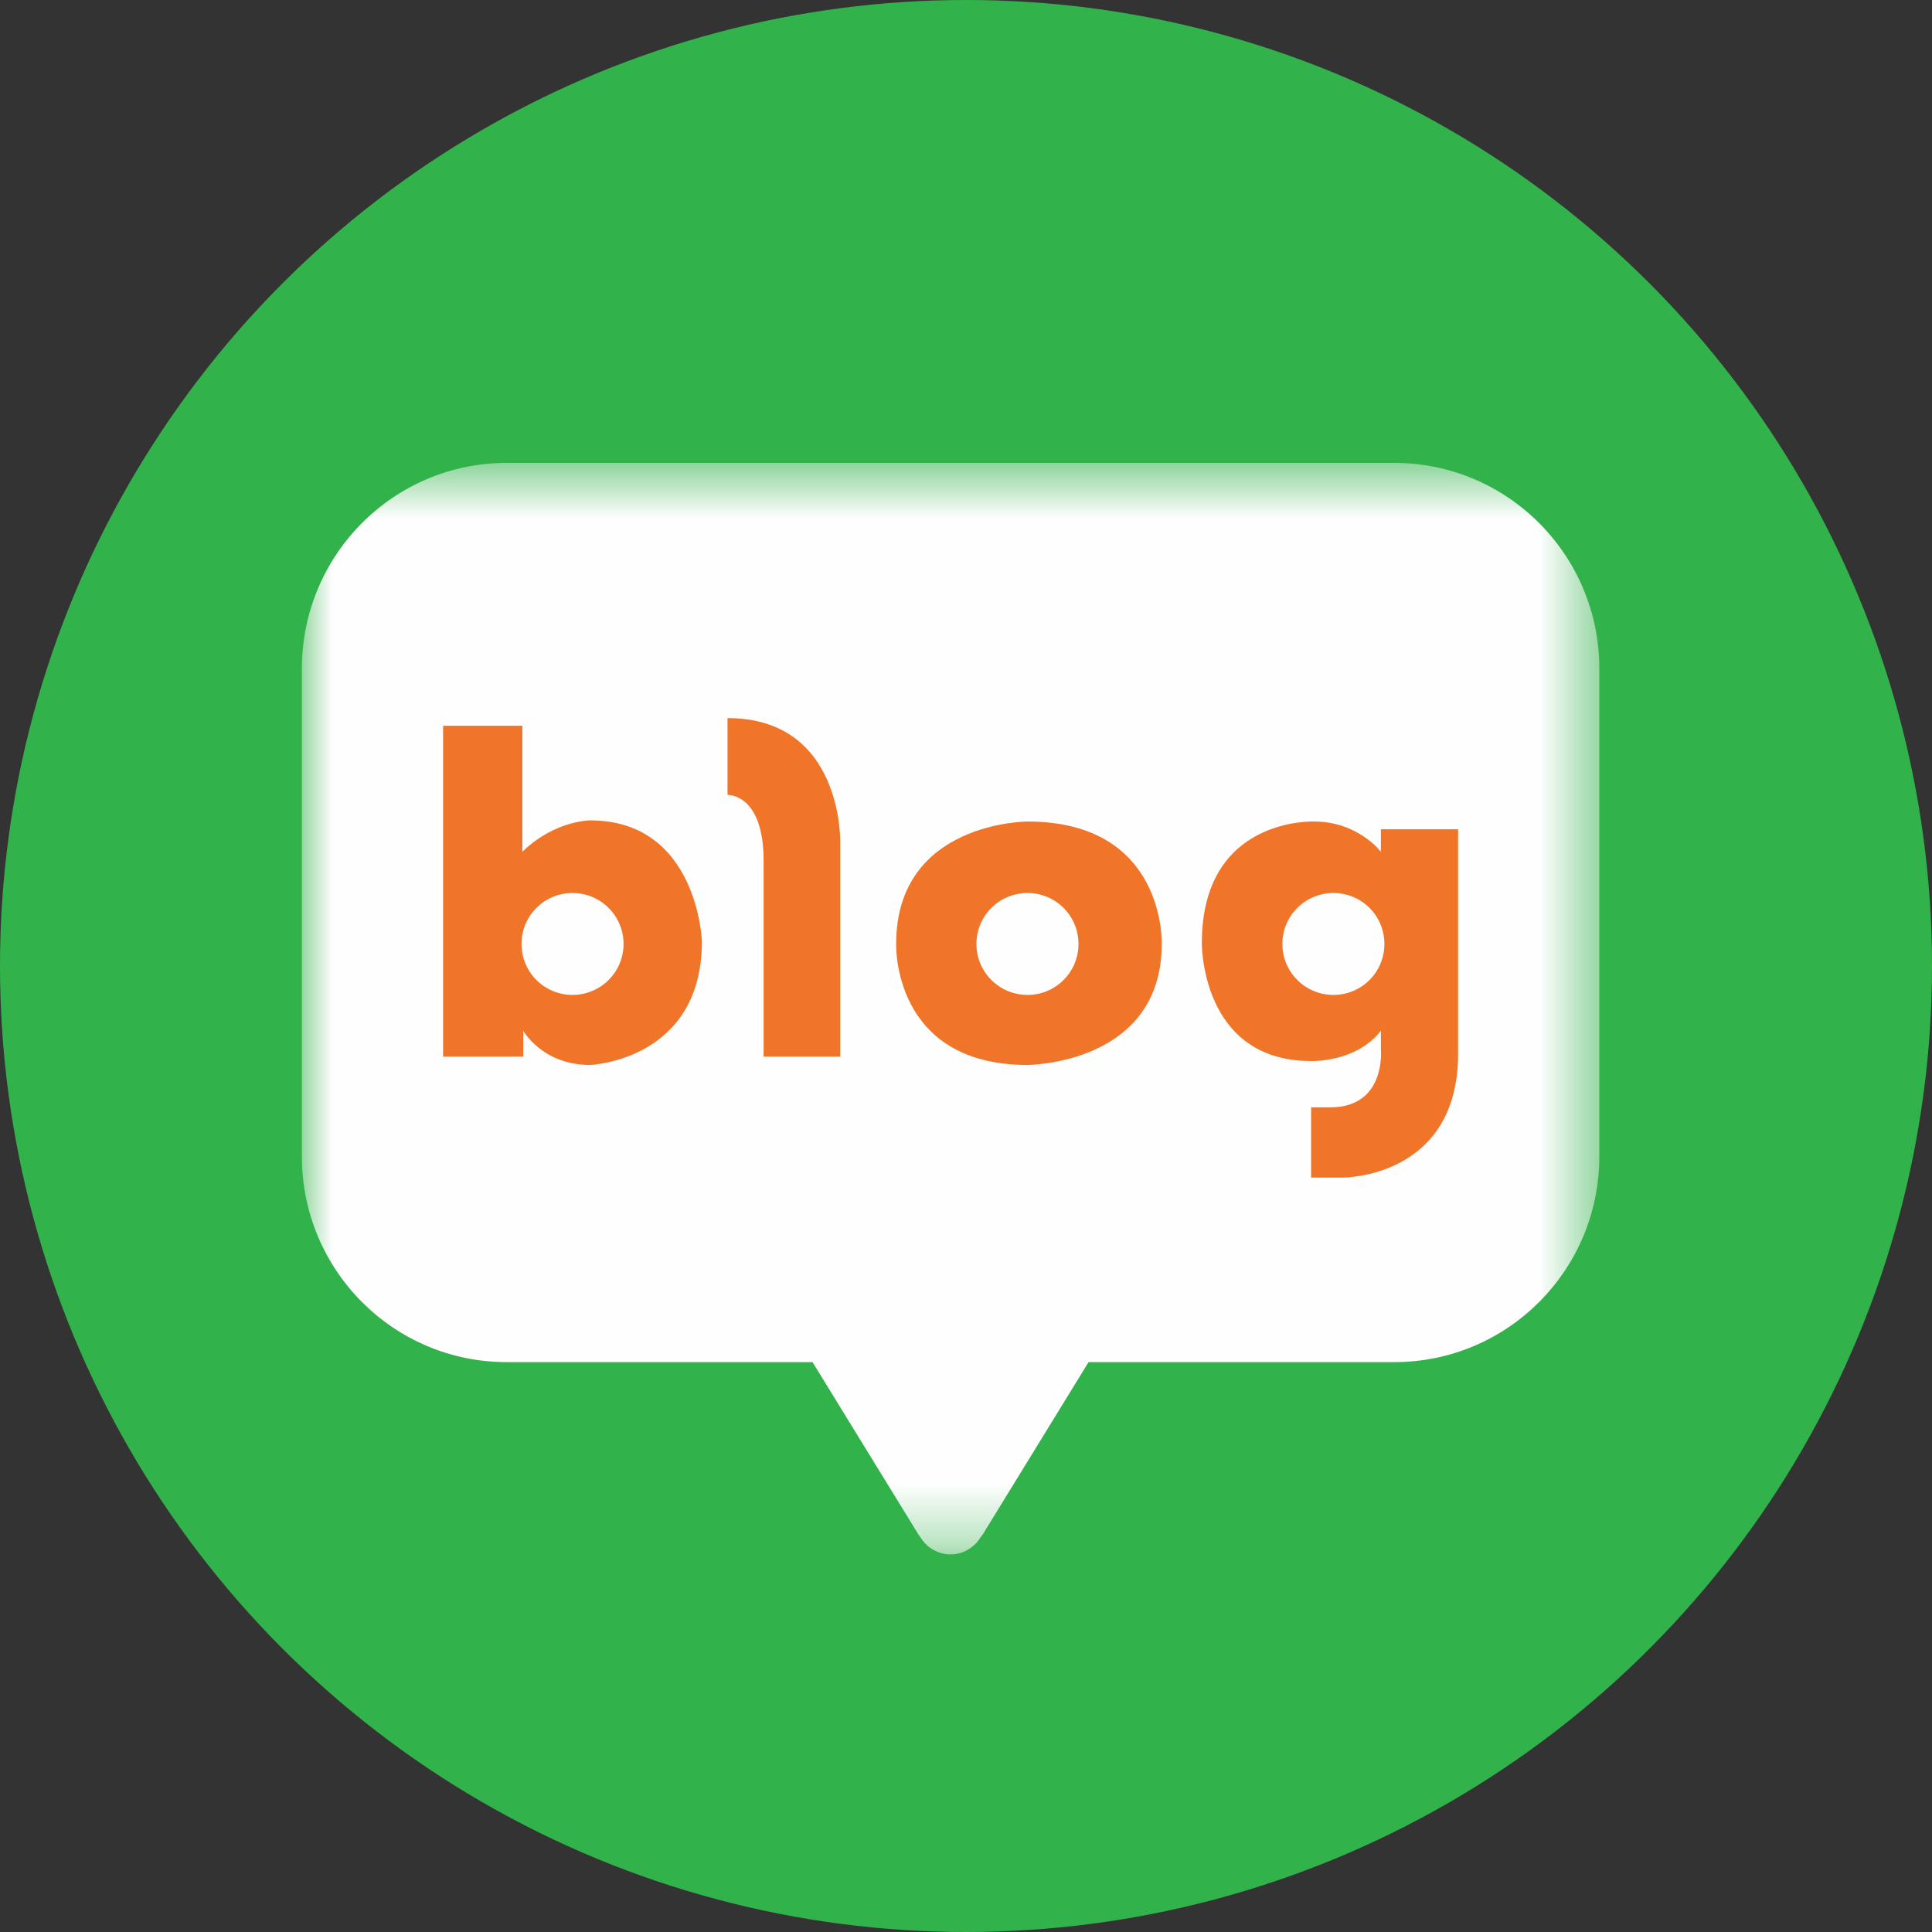 <?xml version="1.0" encoding="UTF-8"?>
<svg width="32px" height="32px" viewBox="0 0 32 32" version="1.1" xmlns="http://www.w3.org/2000/svg" xmlns:xlink="http://www.w3.org/1999/xlink">
    <rect x="0" y="0" width="32" height="32" fill="#333333" stroke="none"/>
    <!-- Generator: sketchtool 52.6 (67491) - http://www.bohemiancoding.com/sketch -->
    <title>878DC957-B9CD-4FE0-99A7-7BAE656EF7F7</title>
    <desc>Created with sketchtool.</desc>
    <defs>
        <polygon id="path-1" points="0 0.588 21.49 0.588 21.49 18.667 0 18.667"></polygon>
    </defs>
    <g id="Symbols" stroke="none" stroke-width="1" fill="none" fill-rule="evenodd">
        <g id="icon/blog">
            <g>
                <circle id="Oval" fill="#32B24A" fill-rule="nonzero" cx="16" cy="16" r="16"></circle>
                <g id="Group-12" transform="translate(5, 7)">
                    <g id="Group-3" transform="translate(0, 0.079)">
                        <mask id="mask-2" fill="white">
                            <use xlink:href="#path-1"></use>
                        </mask>
                        <g id="Clip-2"></g>
                        <path d="M18.094,0.588 L3.393,0.588 C1.517,0.588 -0,2.116 -0,3.995 L-0,12.076 C-0,13.957 1.517,15.482 3.393,15.482 L8.458,15.482 L10.186,18.294 C10.186,18.294 10.204,18.329 10.241,18.376 C10.343,18.548 10.529,18.667 10.745,18.667 C10.958,18.667 11.142,18.548 11.244,18.379 C11.288,18.329 11.303,18.294 11.303,18.294 L13.03,15.482 L18.094,15.482 C19.969,15.482 21.49,13.957 21.49,12.076 L21.49,3.995 C21.49,2.116 19.969,0.588 18.094,0.588" id="Fill-1" fill="#FEFEFE" mask="url(#mask-2)"></path>
                    </g>
                    <path d="M4.482,9.479 C4.015,9.479 3.638,9.102 3.638,8.635 C3.638,8.167 4.015,7.791 4.482,7.791 C4.949,7.791 5.328,8.167 5.328,8.635 C5.328,9.102 4.949,9.479 4.482,9.479 M4.773,6.588 C4.773,6.588 4.186,6.588 3.652,7.108 L3.652,5.021 L2.339,5.021 L2.339,10.501 L3.667,10.501 L3.667,10.072 C3.667,10.072 3.981,10.639 4.773,10.639 C4.773,10.639 6.626,10.569 6.626,8.59 C6.626,8.59 6.558,6.588 4.773,6.588" id="Fill-4" fill="#F17528"></path>
                    <path d="M7.05,4.894 L7.05,6.166 C7.05,6.166 7.648,6.138 7.648,7.258 L7.648,10.501 L8.917,10.501 L8.917,6.958 C8.917,6.958 8.972,4.894 7.05,4.894" id="Fill-6" fill="#F17528"></path>
                    <path d="M12.019,9.479 C11.551,9.479 11.173,9.102 11.173,8.635 C11.173,8.167 11.551,7.791 12.019,7.791 C12.485,7.791 12.863,8.167 12.863,8.635 C12.863,9.102 12.485,9.479 12.019,9.479 M12.018,6.607 C12.018,6.607 9.843,6.607 9.843,8.635 C9.843,8.635 9.774,10.639 12.018,10.639 C12.018,10.639 14.242,10.635 14.242,8.635 C14.242,8.635 14.315,6.607 12.018,6.607" id="Fill-8" fill="#F17528"></path>
                    <path d="M17.086,9.479 C16.619,9.479 16.24,9.102 16.24,8.635 C16.24,8.167 16.619,7.791 17.086,7.791 C17.553,7.791 17.93,8.167 17.93,8.635 C17.93,9.102 17.553,9.479 17.086,9.479 Z M17.872,6.735 L17.872,7.108 C17.872,7.108 17.494,6.607 16.766,6.607 C16.766,6.607 14.906,6.526 14.906,8.621 C14.906,8.621 14.886,10.574 16.716,10.574 C16.716,10.574 17.461,10.603 17.872,10.072 L17.872,10.379 C17.872,10.379 17.965,11.341 17.034,11.341 L16.716,11.341 L16.716,12.505 L17.228,12.505 C17.228,12.505 19.151,12.526 19.151,10.451 L19.151,6.735 L17.872,6.735 Z" id="Fill-10" fill="#F17528"></path>
                </g>
            </g>
        </g>
    </g>
</svg>